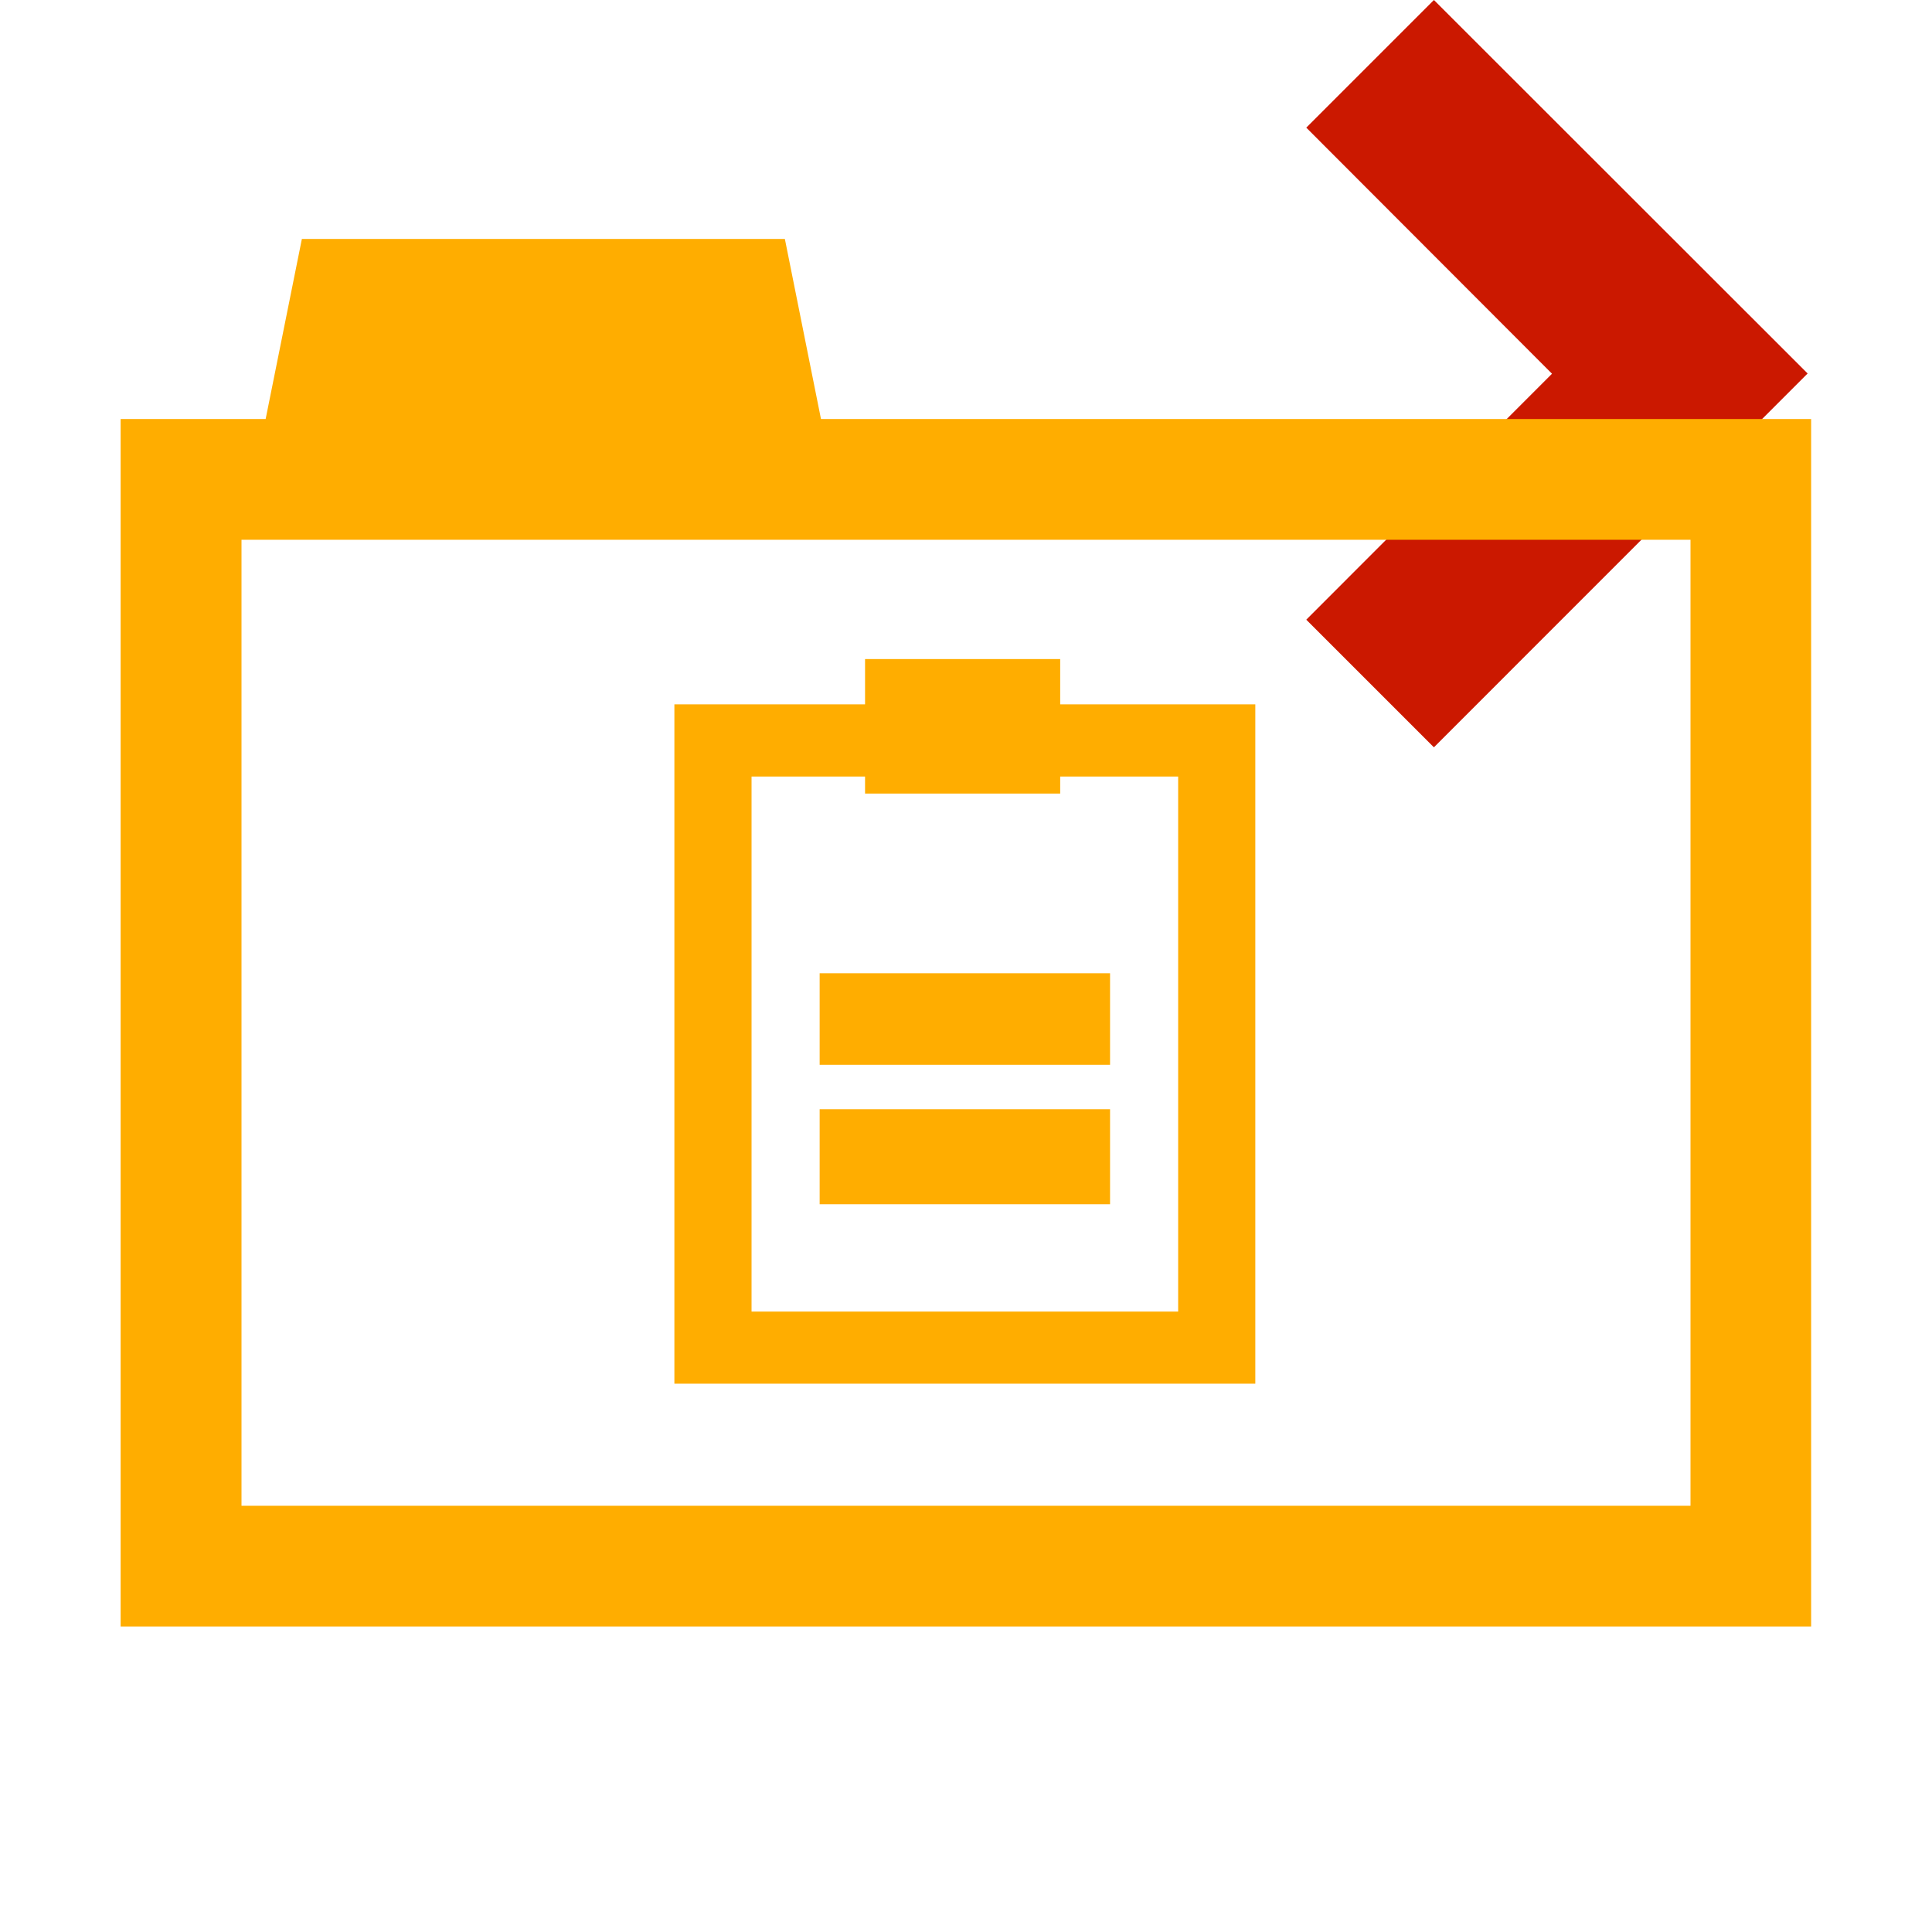 <svg width="16" height="16" xmlns="http://www.w3.org/2000/svg" viewBox="0 0 16 16" shape-rendering="geometricPrecision" fill="#ffad00"><defs><mask id="a"><rect fill="#fff" width="100%" height="100%"/><path fill="#000" d="M11.875-1.414l-2.47 2.47 2.035 2.039-2.035 2.037 2.47 2.472 4.51-4.511z"/></mask></defs><path fill="#cb1800" d="M11.875 0l-1.057 1.057 2.035 2.038-2.035 2.037 1.057 1.057 3.095-3.096z"/><g mask="url(#a)"><path d="M8.78 5.833v-.375H7.164v.375H5.585v5.626h4.811V5.833H8.78zm.977 5.029H6.224V6.431h.94v.141H8.78v-.141h.977v4.431z"/><path d="M6.788 8.06h2.405v.758H6.788zm0 1.126h2.405v.787H6.788z"/><path d="M6.799 3.47L6.5 1.979h-4L2.2 3.47H.999v10h14v-10h-8.2zm7.201 9H2v-8h12v8z"/></g></svg>